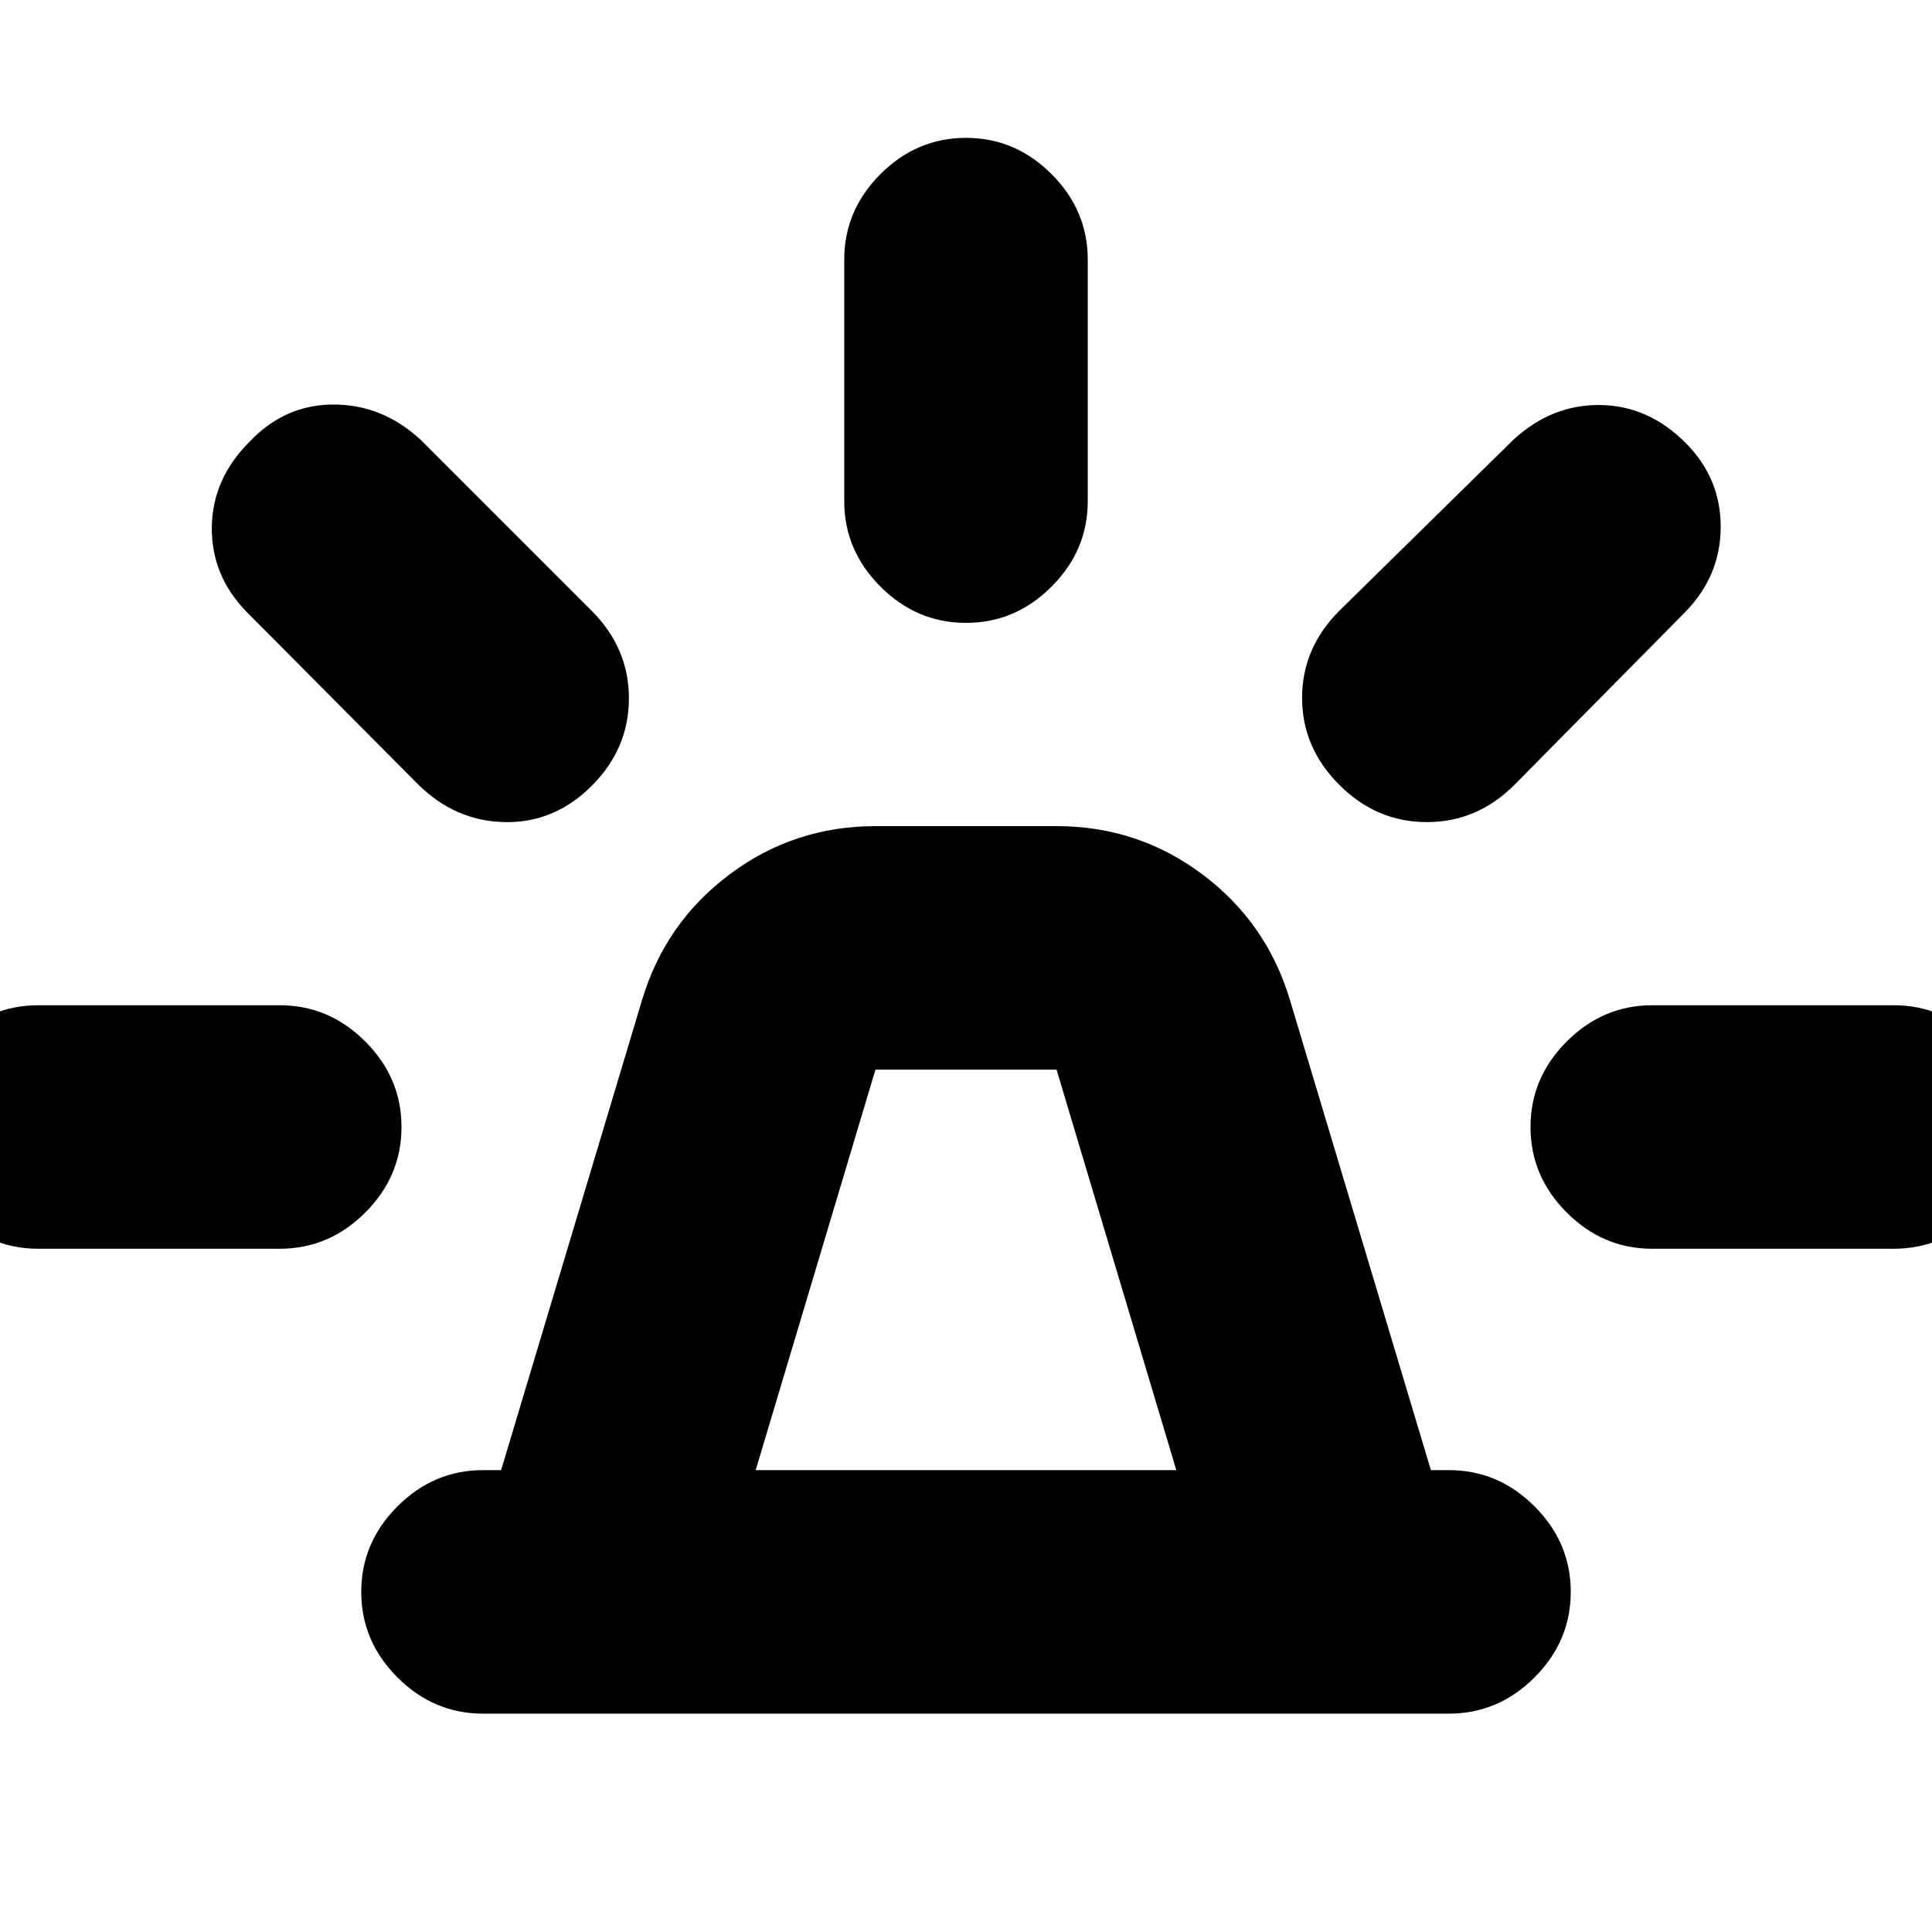 <svg xmlns="http://www.w3.org/2000/svg" height="24" viewBox="0 -960 960 960" width="24"><path d="M240-108.5q-24.5 0-42.5-18t-18-42.5q0-24.5 18-42.5t42.5-18h9L319-463q11.5-38.5 43.5-62.5t72.5-24h90q40.5 0 72.5 24T641-463l70 233.5h9q24.5 0 42.5 18t18 42.5q0 24.5-18 42.5t-42.5 18H240Zm135.5-121h209l-59.5-199h-90l-59.5 199Zm44-481.5v-120q0-24.5 18-42.5t42.5-18q24.5 0 42.5 18t18 42.5v120q0 24.5-18 42.5t-42.5 18q-24.5 0-42.5-18t-18-42.5Zm246 54.5 86.5-85q19-17.5 43-17.25T837.5-740q17.5 17.5 17.5 41.75T837.5-656l-85 86Q734-551.5 709-551.5T665.5-570Q647-588.5 647-613.25t18.5-43.25Zm155.5 196h120q24.5 0 42.5 18t18 42.5q0 24.5-18 42.5t-42.5 18H821q-24.5 0-42.5-18t-18-42.5q0-24.5 18-42.5t42.5-18Zm-613.5-110-85-85.5q-17.5-18-17.25-42T124-740.5q17.5-18.5 41.75-18.5T209-741.5l85 85q18.5 18.5 18.5 43.5T294-569.5q-18.5 18.5-43.25 18t-43.25-19ZM19-339.5q-24.5 0-42.5-18t-18-42.5q0-24.5 18-42.5t42.5-18h120q24.5 0 42.5 18t18 42.5q0 24.5-18 42.5t-42.5 18H19Zm461 110Z"/></svg>